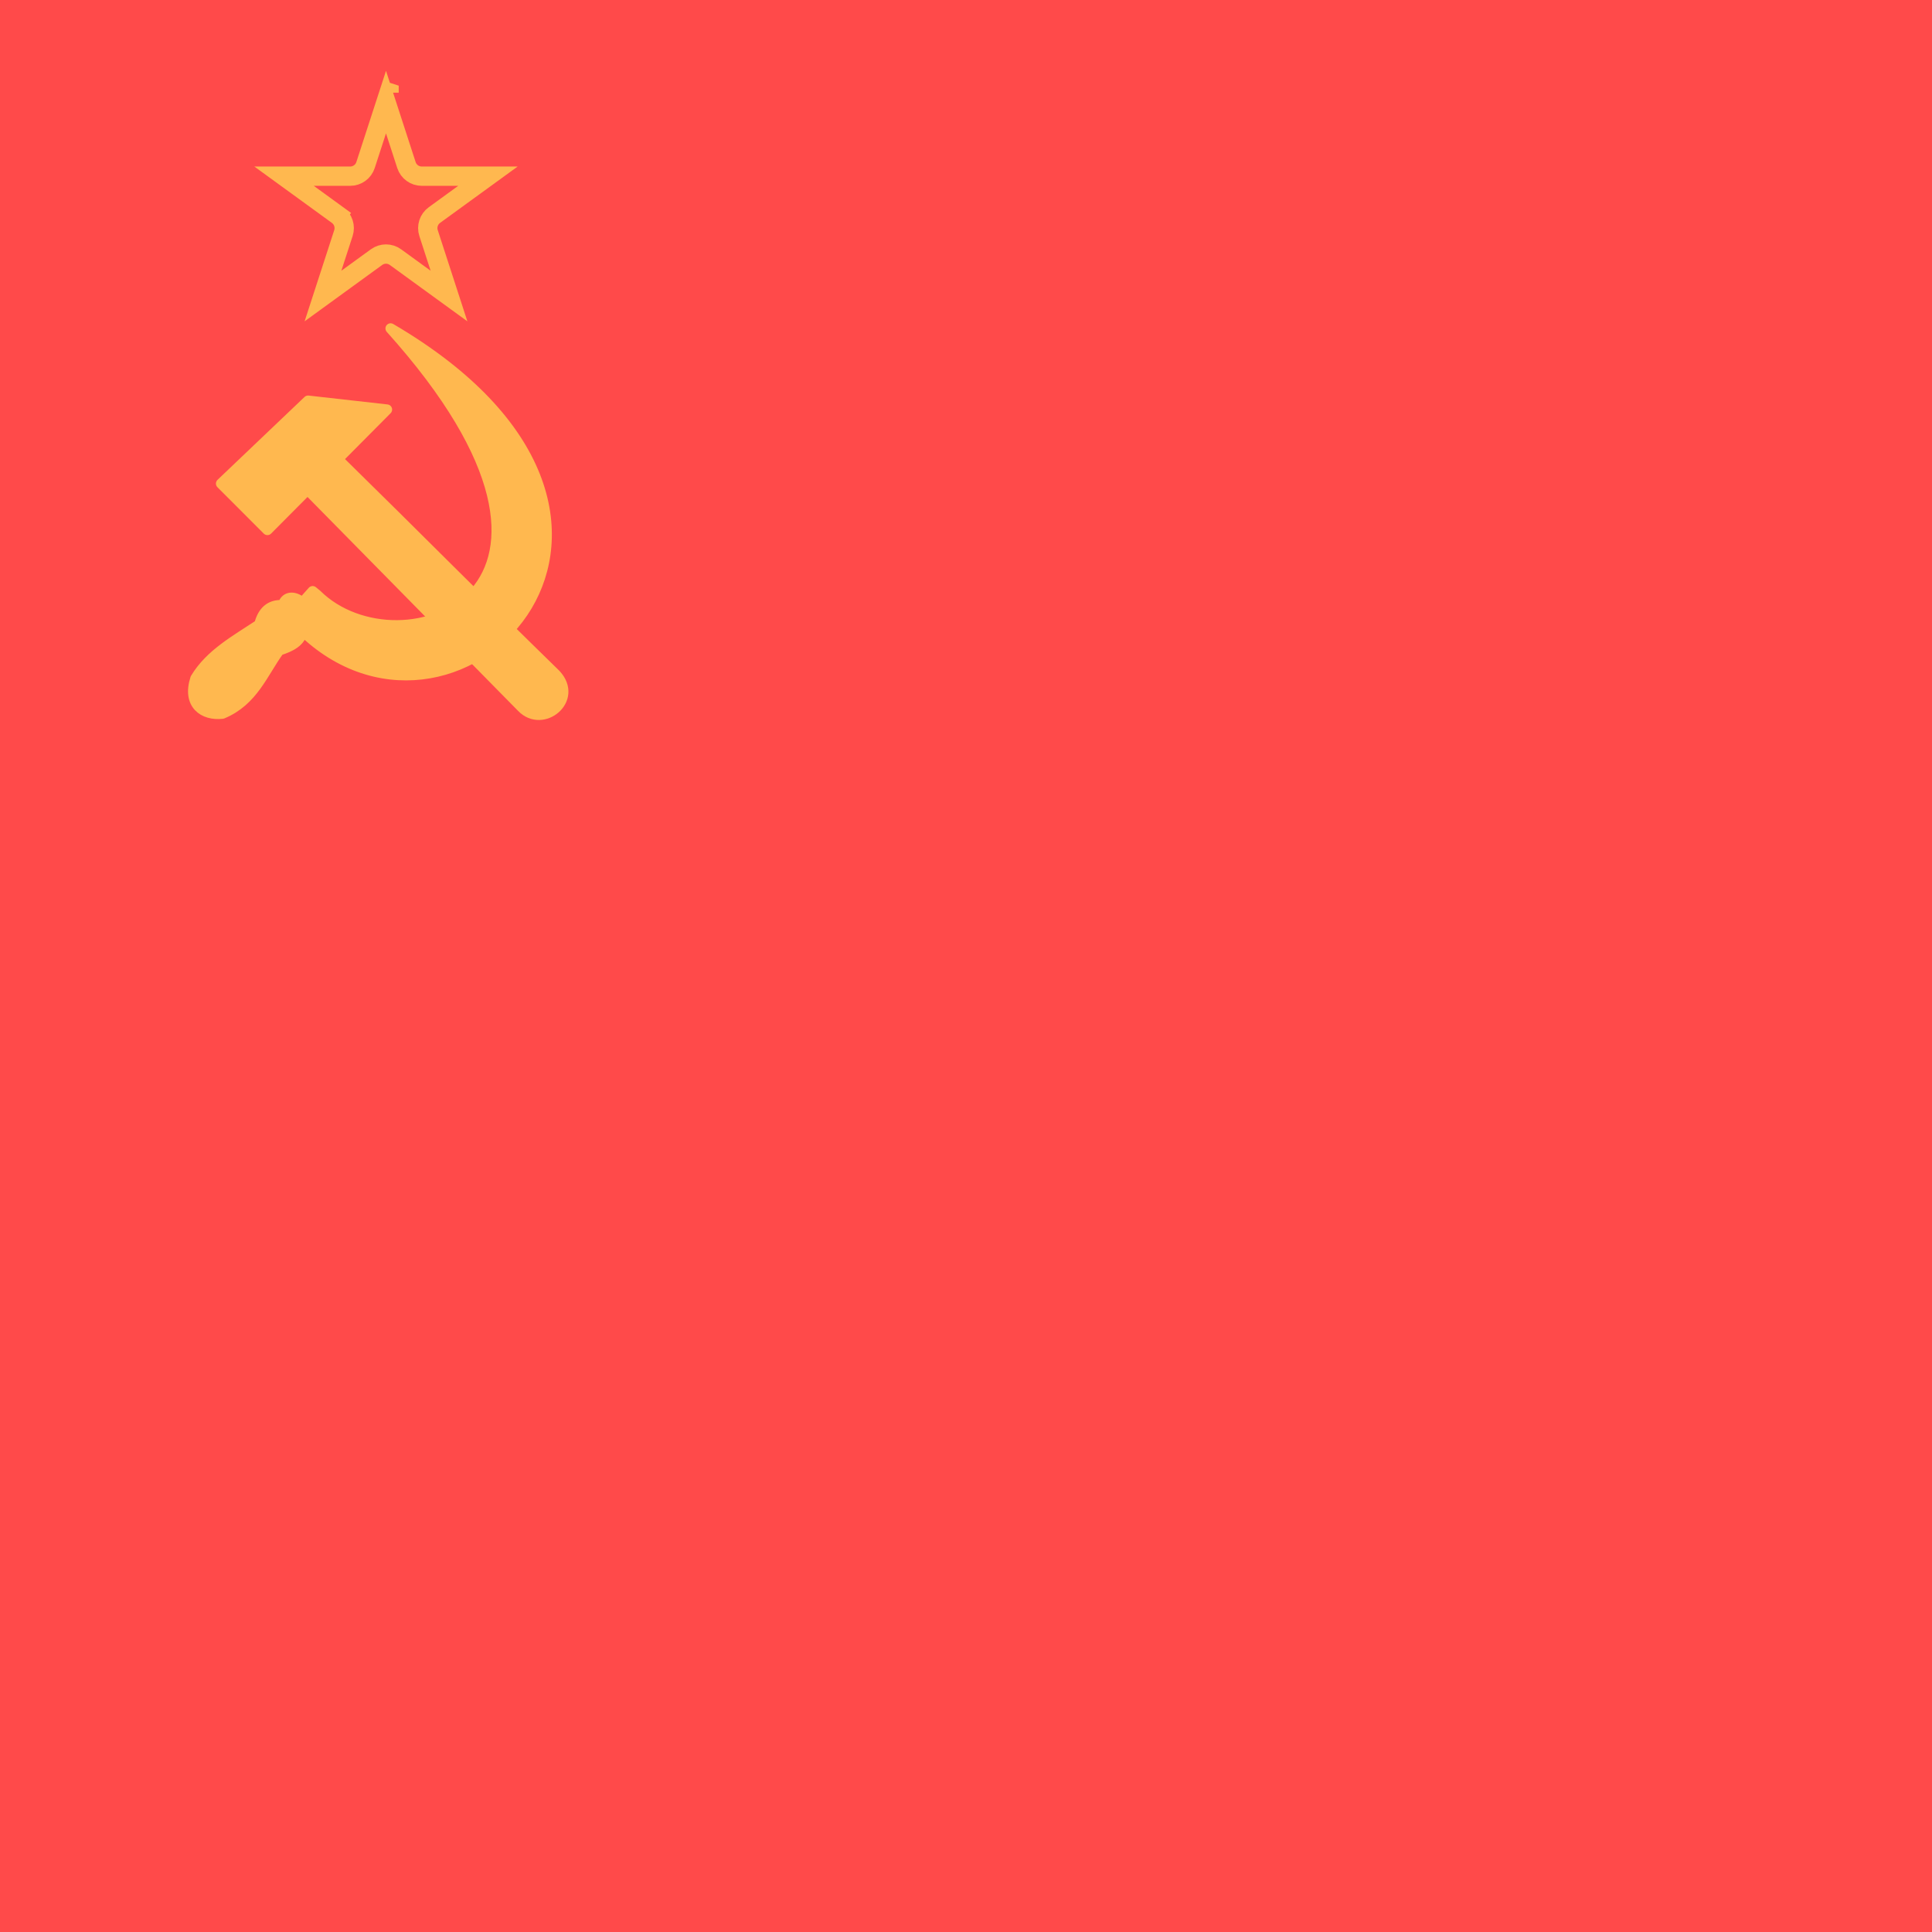 <svg width="300" height="300" viewBox="0 0 300 300" fill="none" xmlns="http://www.w3.org/2000/svg">
<rect x="0" y="0" width="300" height="300" fill="#333333" stroke="none"/>
<g clip-path="url(#clip0_118:353)">
<rect width="300" height="300" fill="white"/>
<rect width="300" height="300" fill="#FF4A4A"/>
<path d="M56.761 25.629L59.937 15.854L63.112 25.629C63.447 26.659 64.407 27.356 65.49 27.356H75.768L67.453 33.397C66.577 34.034 66.21 35.162 66.545 36.192L69.721 45.967L61.406 39.926C60.53 39.289 59.343 39.289 58.467 39.926L50.152 45.967L53.328 36.192C53.663 35.162 53.296 34.034 52.42 33.397L51.538 34.611L52.42 33.397L44.105 27.356H54.383C55.466 27.356 56.426 26.659 56.761 25.629ZM70.196 47.43C70.196 47.43 70.196 47.43 70.196 47.429L70.196 47.43ZM60.412 14.392L60.412 14.391L59.937 14.236L60.412 14.391C60.412 14.391 60.412 14.391 60.412 14.392Z" stroke="#FFB84F" stroke-width="3"/>
<path d="M47.839 62.219L34.329 75.09L41.525 82.293L47.752 76.032C59.886 88.352 69.312 97.932 81.026 109.832C84.269 113.195 89.916 108.614 86.296 104.73C73.916 92.656 65.344 83.945 52.443 71.292L60.088 63.596L47.839 62.219Z" fill="#FFB84F" stroke="#FFB84F" stroke-width="1.6" stroke-linecap="round" stroke-linejoin="round"/>
<path d="M47.375 98.338C71.542 120.789 110.709 80.322 60.653 51C97.894 92.424 62.144 105.121 49.2 92.337L48.548 91.801C48.012 92.395 47.491 92.99 46.955 93.584C45.956 92.642 44.392 92.352 43.915 93.975C41.945 93.845 40.787 94.932 40.266 96.975C36.602 99.41 32.635 101.541 30.347 105.353C29.044 109.397 31.622 111.151 34.532 110.817C39.31 108.832 40.787 104.527 43.35 100.99C45.16 100.411 46.695 99.642 46.97 97.99" fill="#FFB84F"/>
<path d="M47.375 98.338C71.542 120.789 110.709 80.322 60.653 51C97.894 92.424 62.144 105.121 49.2 92.337L48.548 91.801C48.012 92.395 47.491 92.99 46.955 93.584C45.956 92.642 44.392 92.352 43.915 93.975C41.945 93.845 40.787 94.932 40.266 96.975C36.602 99.41 32.635 101.541 30.347 105.353C29.044 109.397 31.622 111.151 34.532 110.817C39.31 108.832 40.787 104.527 43.35 100.99C45.16 100.411 46.695 99.642 46.97 97.99" stroke="#FFB84F" stroke-width="1.6" stroke-linecap="round" stroke-linejoin="round"/>
</g>
<defs>
<clipPath id="clip0_118:353">
<rect width="300" height="300" fill="white"/>
</clipPath>
</defs>
</svg>
